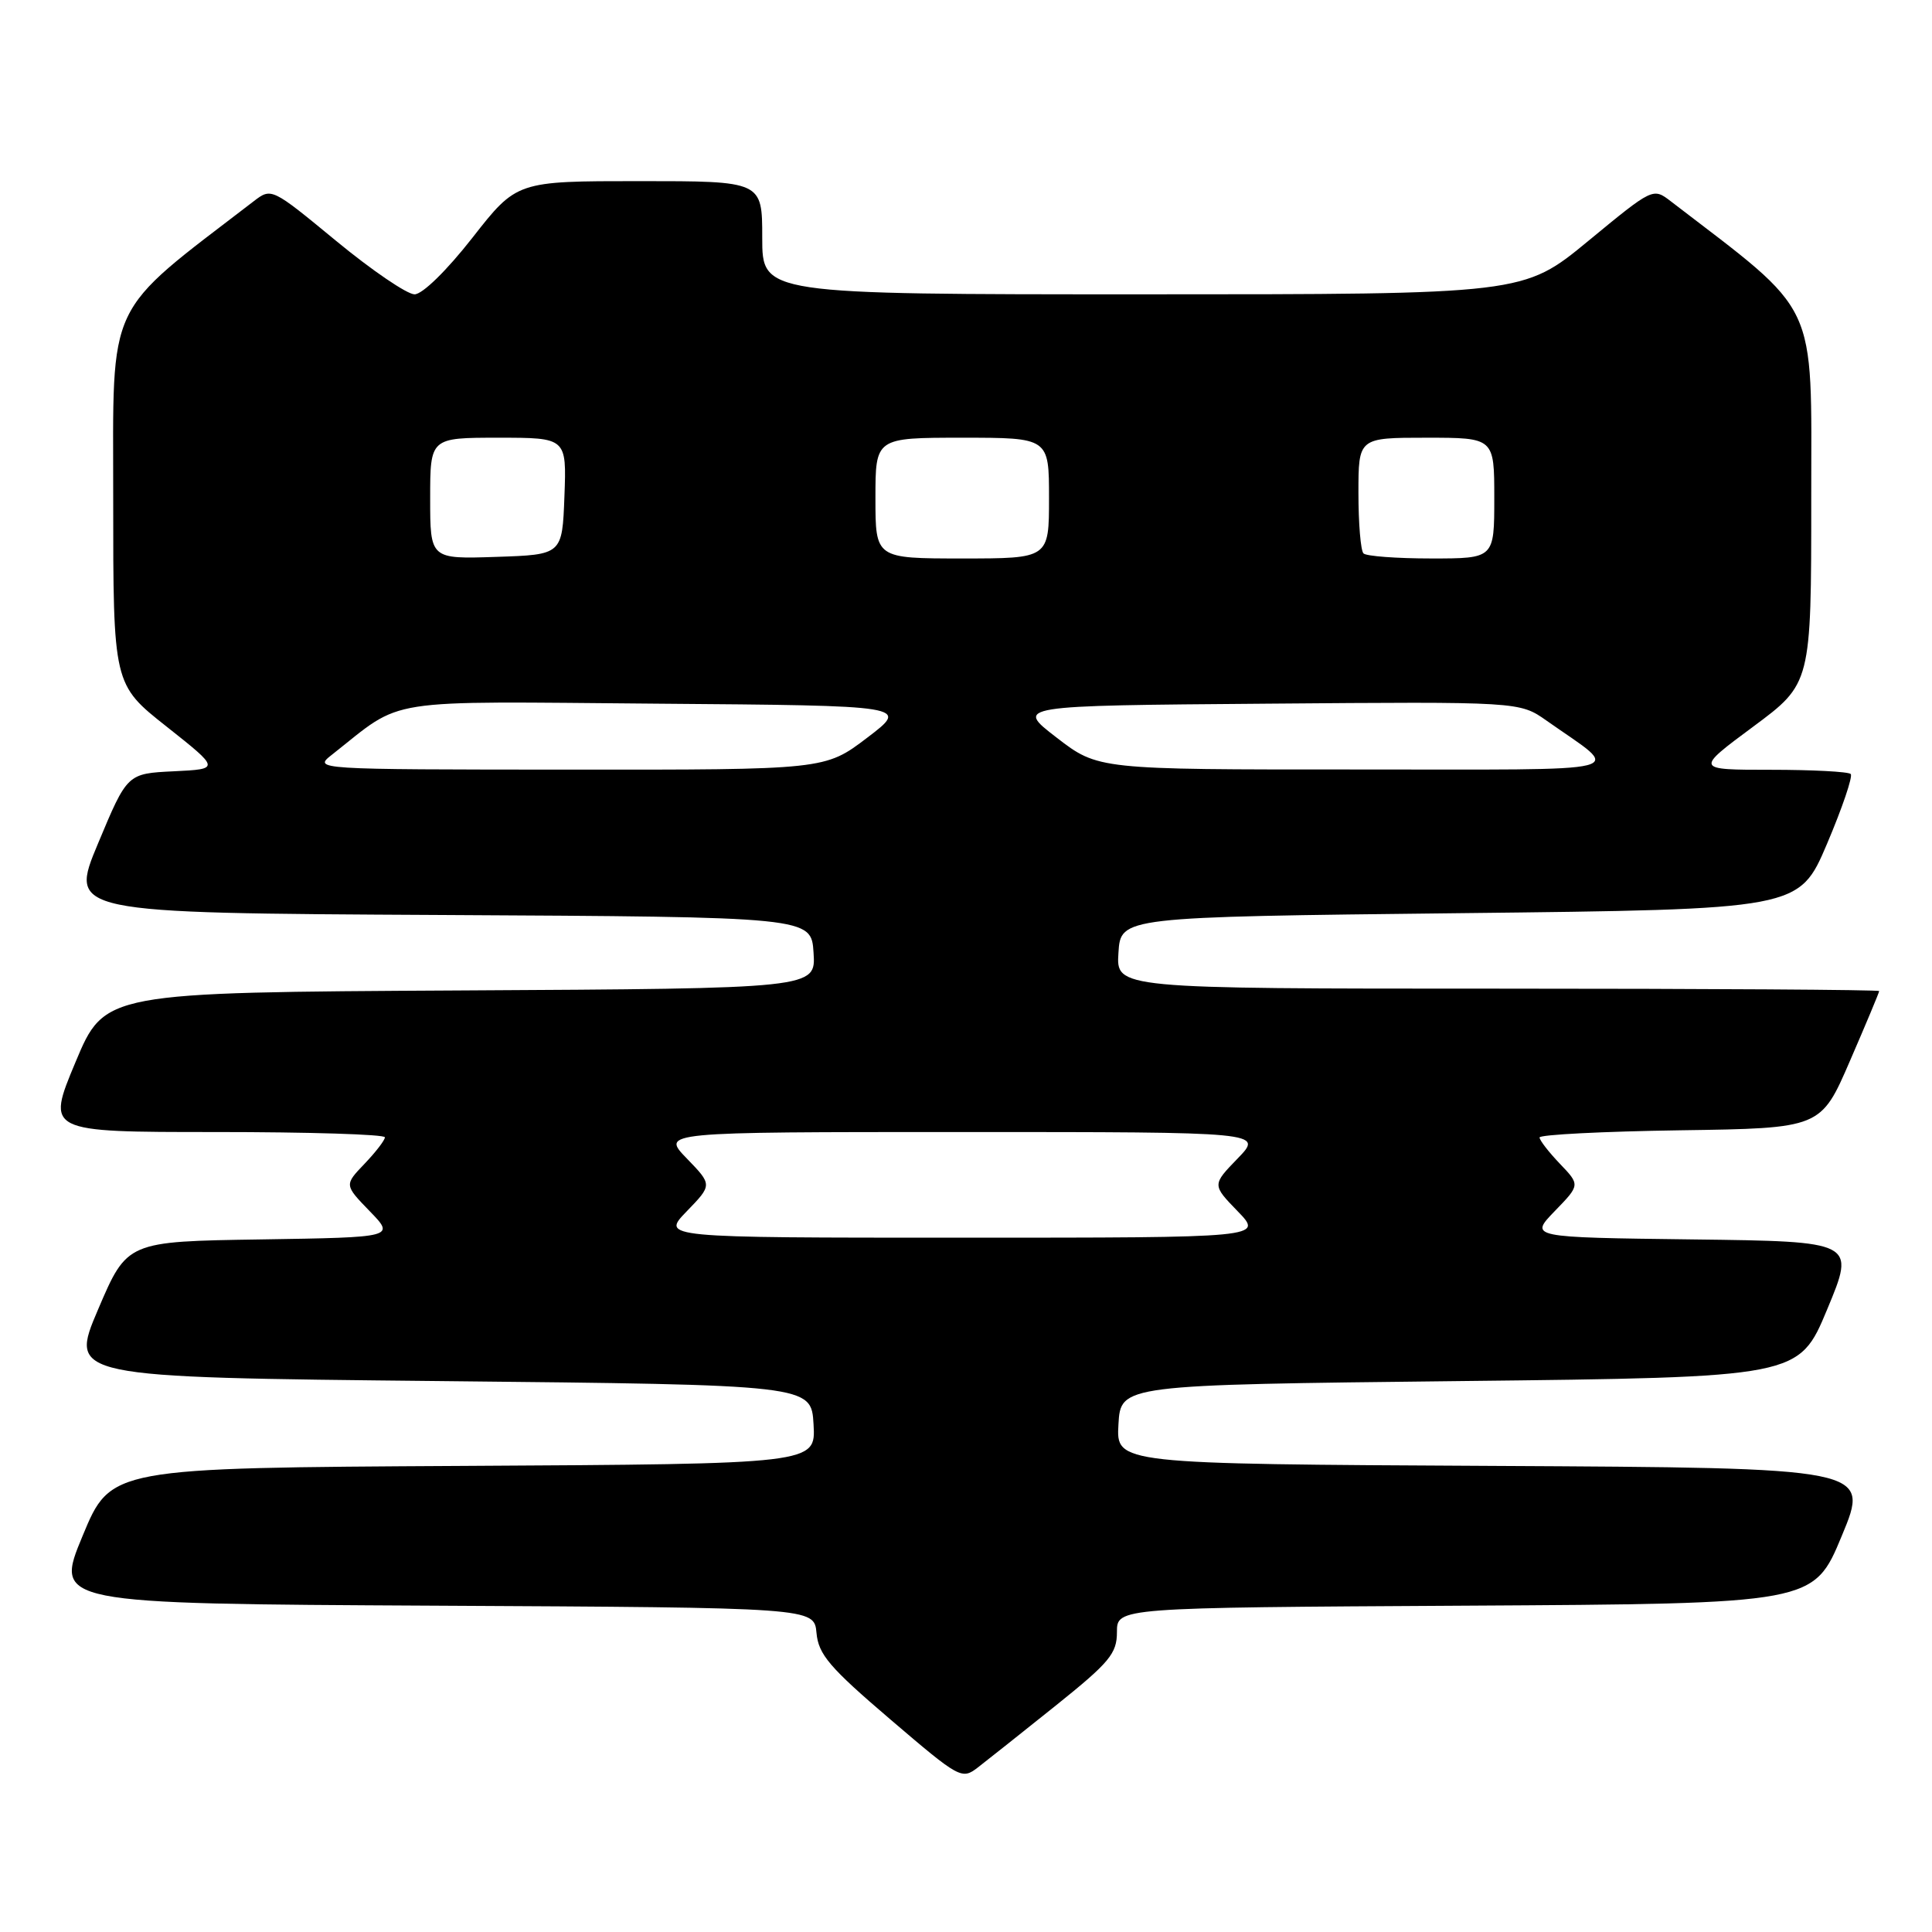 <?xml version="1.0" encoding="UTF-8" standalone="no"?>
<!DOCTYPE svg PUBLIC "-//W3C//DTD SVG 1.1//EN" "http://www.w3.org/Graphics/SVG/1.1/DTD/svg11.dtd" >
<svg xmlns="http://www.w3.org/2000/svg" xmlns:xlink="http://www.w3.org/1999/xlink" version="1.1" viewBox="0 0 256 256">
 <g >
 <path fill="currentColor"
d=" M 139.89 226.00 C 147.02 220.28 148.00 219.11 148.00 216.26 C 148.00 213.02 148.00 213.02 194.16 212.76 C 240.32 212.50 240.32 212.50 244.05 203.50 C 247.79 194.50 247.79 194.50 197.84 194.24 C 147.90 193.98 147.90 193.98 148.20 188.74 C 148.50 183.50 148.50 183.50 193.43 183.00 C 238.36 182.50 238.36 182.50 242.11 173.50 C 245.86 164.50 245.86 164.50 224.26 164.23 C 202.65 163.96 202.65 163.96 206.01 160.48 C 209.38 157.01 209.38 157.01 206.69 154.20 C 205.21 152.65 204.00 151.09 204.00 150.72 C 204.00 150.35 212.39 149.92 222.63 149.77 C 241.27 149.50 241.27 149.50 245.13 140.57 C 247.26 135.66 249.00 131.50 249.00 131.32 C 249.00 131.15 226.25 131.00 198.45 131.00 C 147.89 131.00 147.89 131.00 148.20 126.25 C 148.50 121.50 148.50 121.50 193.45 121.00 C 238.39 120.50 238.39 120.50 242.09 111.81 C 244.12 107.03 245.53 102.87 245.23 102.56 C 244.92 102.25 240.15 102.00 234.63 102.00 C 224.60 102.00 224.60 102.00 232.30 96.29 C 240.00 90.58 240.00 90.58 240.00 66.04 C 240.00 39.32 241.20 41.88 221.40 26.68 C 219.03 24.86 219.03 24.86 210.45 31.93 C 201.87 39.00 201.87 39.00 151.43 39.00 C 101.00 39.00 101.00 39.00 101.00 31.50 C 101.00 24.00 101.00 24.00 84.74 24.00 C 68.47 24.00 68.47 24.00 62.60 31.50 C 59.18 35.87 55.97 39.00 54.93 39.00 C 53.94 39.00 49.27 35.82 44.55 31.93 C 35.97 24.86 35.97 24.86 33.60 26.68 C 13.80 41.88 15.00 39.32 15.00 66.09 C 15.00 90.69 15.00 90.69 22.09 96.29 C 29.17 101.90 29.17 101.90 23.02 102.20 C 16.86 102.50 16.86 102.50 13.00 111.74 C 9.13 120.98 9.13 120.98 58.32 121.24 C 107.50 121.50 107.50 121.50 107.80 126.24 C 108.11 130.98 108.11 130.98 60.99 131.24 C 13.87 131.50 13.87 131.50 10.00 140.75 C 6.13 150.00 6.13 150.00 28.56 150.00 C 40.90 150.00 51.00 150.31 51.00 150.70 C 51.00 151.08 49.79 152.65 48.31 154.20 C 45.62 157.01 45.62 157.01 48.98 160.48 C 52.35 163.95 52.35 163.95 34.59 164.23 C 16.84 164.50 16.84 164.50 13.00 173.50 C 9.16 182.50 9.16 182.50 58.33 183.00 C 107.50 183.50 107.50 183.50 107.80 188.74 C 108.10 193.98 108.10 193.98 61.39 194.24 C 14.68 194.50 14.68 194.50 10.95 203.50 C 7.21 212.50 7.21 212.50 57.55 212.76 C 107.88 213.02 107.88 213.02 108.19 216.37 C 108.45 219.23 109.92 220.95 117.95 227.81 C 127.17 235.69 127.44 235.84 129.58 234.19 C 130.79 233.26 135.43 229.57 139.89 226.00 Z  M 91.00 160.50 C 94.39 157.00 94.39 157.00 91.00 153.50 C 87.61 150.00 87.61 150.00 127.50 150.00 C 167.39 150.00 167.39 150.00 164.00 153.50 C 160.61 157.00 160.61 157.00 164.00 160.50 C 167.39 164.00 167.39 164.00 127.50 164.00 C 87.61 164.00 87.61 164.00 91.00 160.50 Z  M 44.00 99.99 C 53.66 92.38 50.06 92.94 87.07 93.24 C 120.50 93.50 120.50 93.50 114.91 97.75 C 109.32 102.00 109.32 102.00 75.41 101.98 C 41.50 101.96 41.50 101.96 44.00 99.99 Z  M 140.00 97.73 C 134.50 93.50 134.50 93.50 167.93 93.24 C 201.35 92.97 201.35 92.97 204.93 95.49 C 215.02 102.62 217.63 101.95 179.50 101.96 C 145.50 101.97 145.50 101.97 140.00 97.73 Z  M 57.00 66.04 C 57.00 58.00 57.00 58.00 66.04 58.00 C 75.08 58.00 75.08 58.00 74.79 65.75 C 74.50 73.50 74.50 73.50 65.75 73.79 C 57.00 74.08 57.00 74.08 57.00 66.04 Z  M 116.00 66.00 C 116.00 58.00 116.00 58.00 127.50 58.00 C 139.00 58.00 139.00 58.00 139.00 66.00 C 139.00 74.00 139.00 74.00 127.50 74.00 C 116.00 74.00 116.00 74.00 116.00 66.00 Z  M 180.67 73.33 C 180.30 72.97 180.00 69.37 180.00 65.33 C 180.00 58.00 180.00 58.00 189.00 58.00 C 198.00 58.00 198.00 58.00 198.00 66.00 C 198.00 74.00 198.00 74.00 189.67 74.00 C 185.08 74.00 181.03 73.70 180.67 73.33 Z "/>
</g>
</svg>